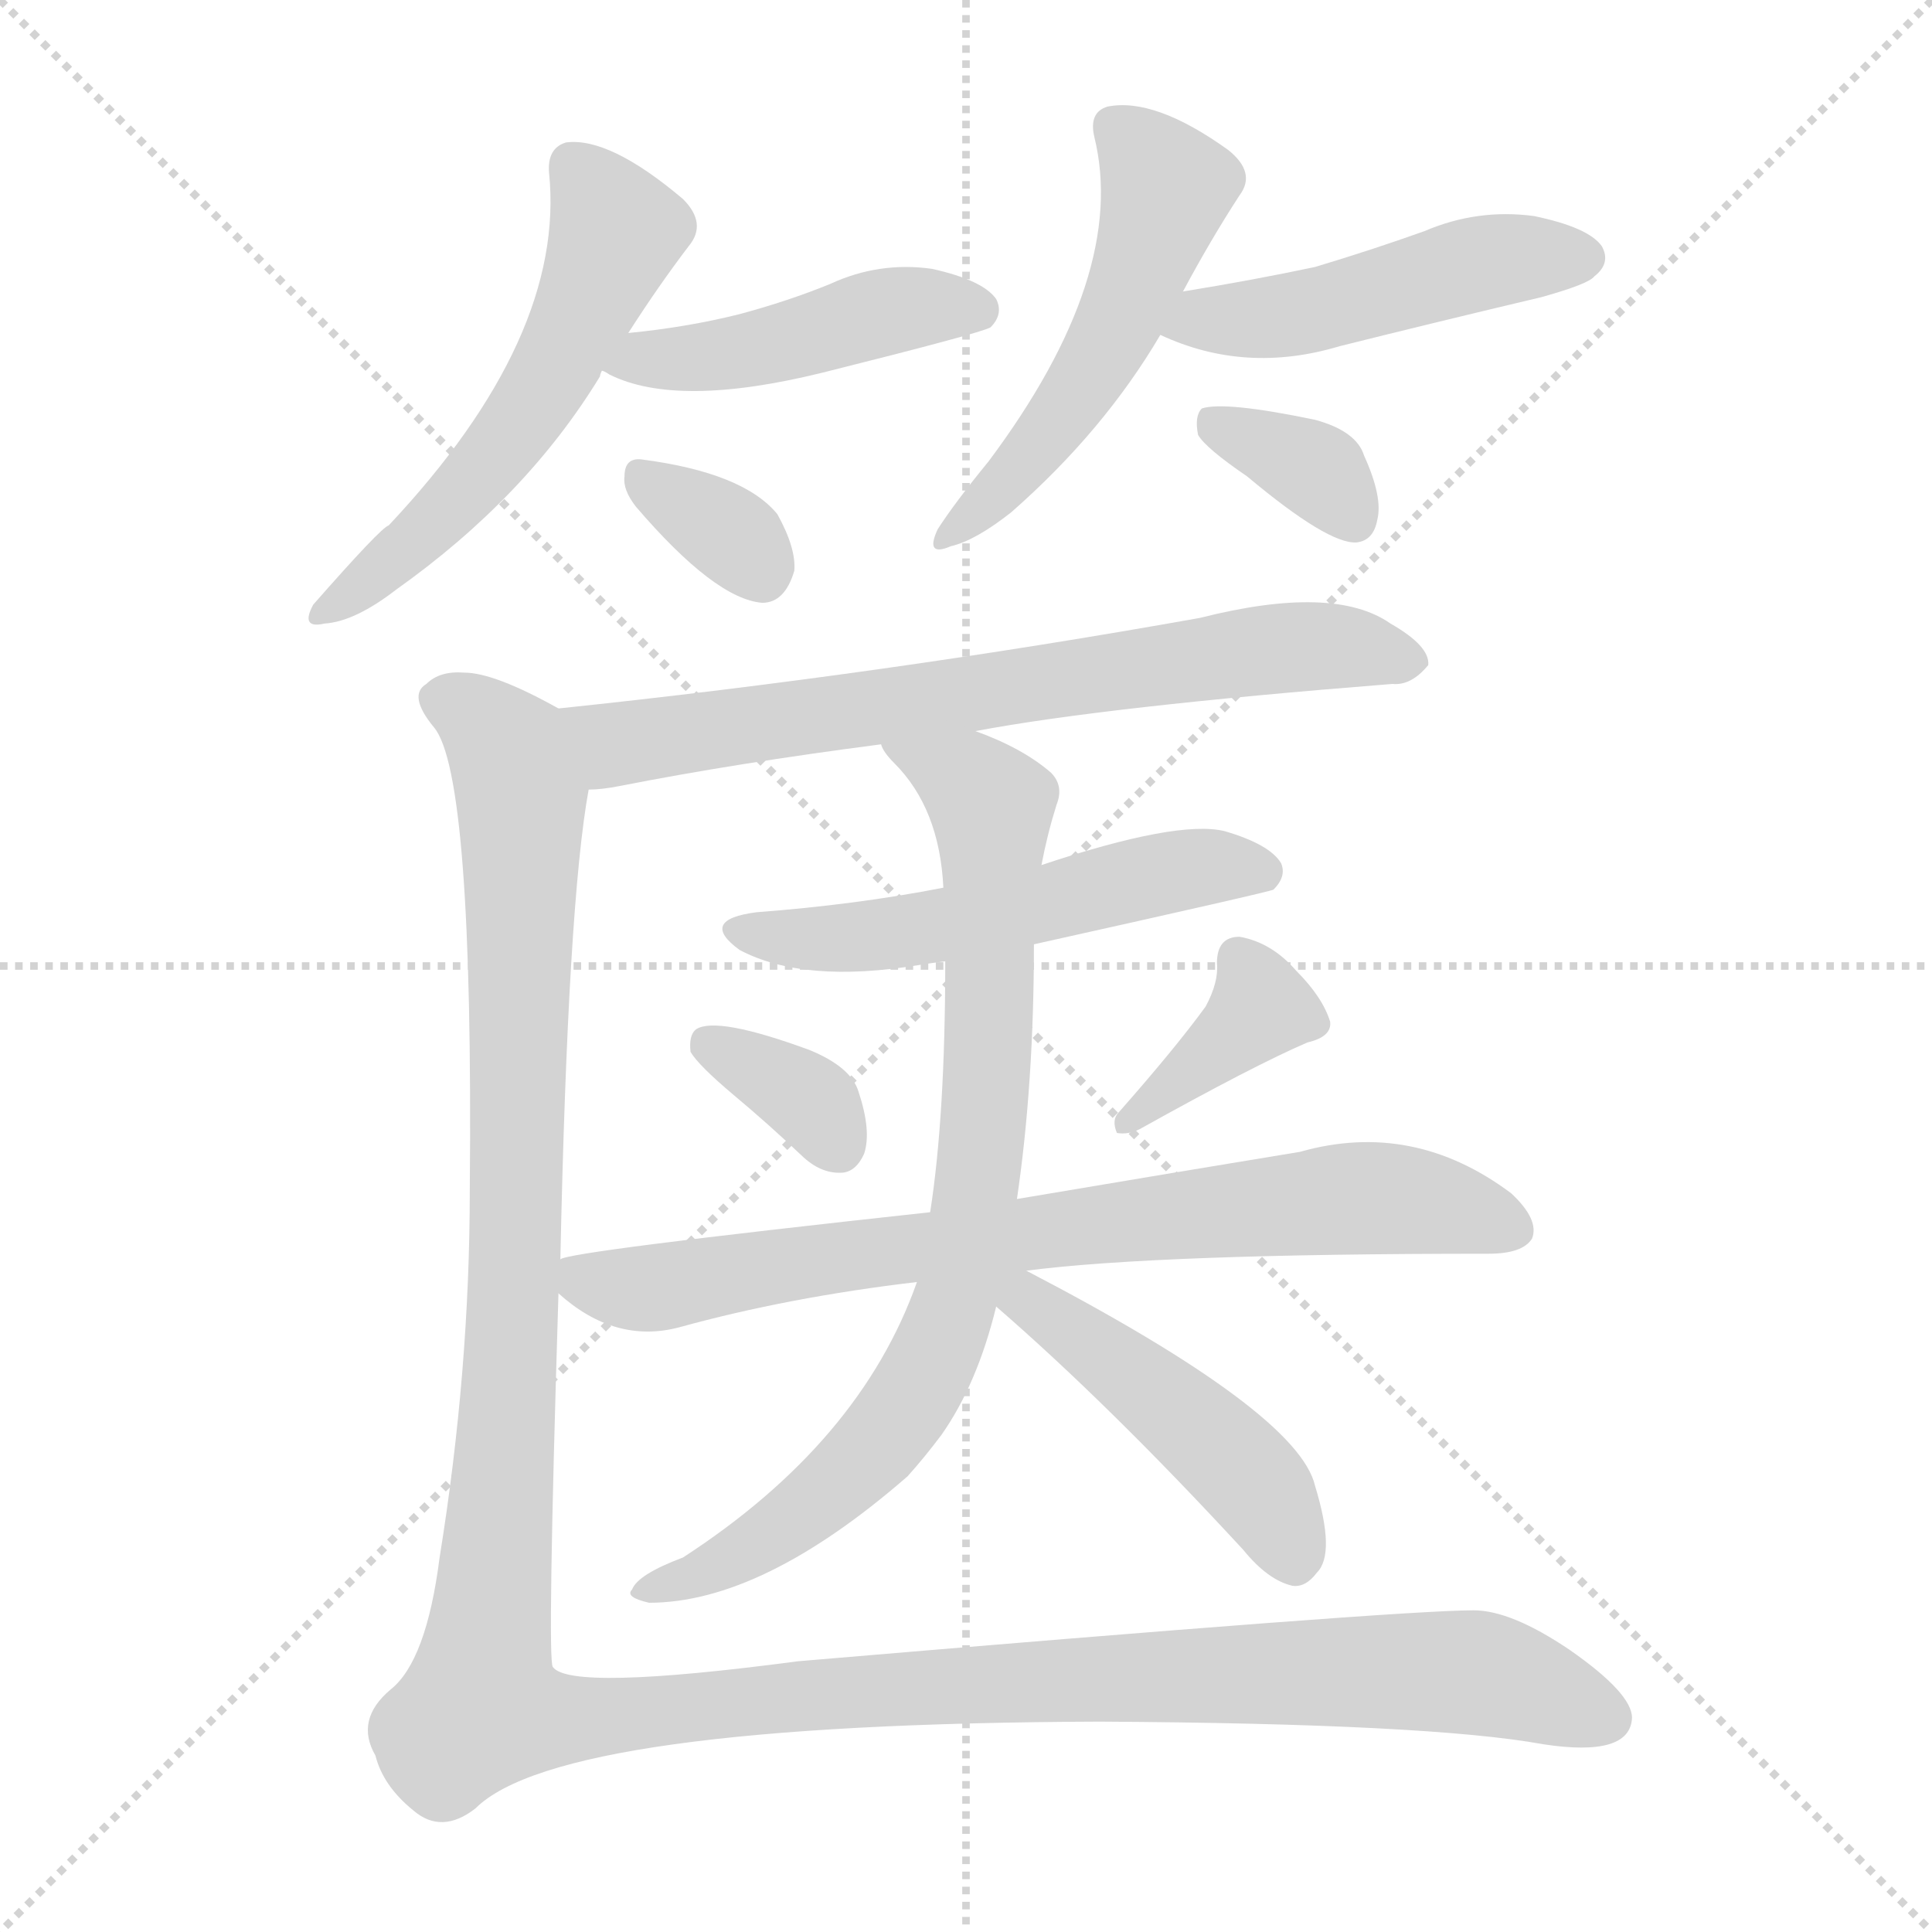 <svg version="1.1" viewBox="0 0 1024 1024" xmlns="http://www.w3.org/2000/svg">
  <g stroke="lightgray" stroke-dasharray="1,1" stroke-width="1" transform="scale(4, 4)">
    <line x1="0" y1="0" x2="256" y2="256"></line>
    <line x1="256" y1="0" x2="0" y2="256"></line>
    <line x1="128" y1="0" x2="128" y2="256"></line>
    <line x1="0" y1="128" x2="256" y2="128"></line>
  </g>
<g transform="scale(1, -1) translate(0, -900)">
   <style type="text/css">
    @keyframes keyframes0 {
      from {
       stroke: blue;
       stroke-dashoffset: 551;
       stroke-width: 128;
       }
       64% {
       animation-timing-function: step-end;
       stroke: blue;
       stroke-dashoffset: 0;
       stroke-width: 128;
       }
       to {
       stroke: black;
       stroke-width: 1024;
       }
       }
       #make-me-a-hanzi-animation-0 {
         animation: keyframes0 0.698s both;
         animation-delay: 0s;
         animation-timing-function: linear;
       }
    @keyframes keyframes1 {
      from {
       stroke: blue;
       stroke-dashoffset: 454;
       stroke-width: 128;
       }
       60% {
       animation-timing-function: step-end;
       stroke: blue;
       stroke-dashoffset: 0;
       stroke-width: 128;
       }
       to {
       stroke: black;
       stroke-width: 1024;
       }
       }
       #make-me-a-hanzi-animation-1 {
         animation: keyframes1 0.619s both;
         animation-delay: 0.698s;
         animation-timing-function: linear;
       }
    @keyframes keyframes2 {
      from {
       stroke: blue;
       stroke-dashoffset: 335;
       stroke-width: 128;
       }
       52% {
       animation-timing-function: step-end;
       stroke: blue;
       stroke-dashoffset: 0;
       stroke-width: 128;
       }
       to {
       stroke: black;
       stroke-width: 1024;
       }
       }
       #make-me-a-hanzi-animation-2 {
         animation: keyframes2 0.523s both;
         animation-delay: 1.318s;
         animation-timing-function: linear;
       }
    @keyframes keyframes3 {
      from {
       stroke: blue;
       stroke-dashoffset: 515;
       stroke-width: 128;
       }
       63% {
       animation-timing-function: step-end;
       stroke: blue;
       stroke-dashoffset: 0;
       stroke-width: 128;
       }
       to {
       stroke: black;
       stroke-width: 1024;
       }
       }
       #make-me-a-hanzi-animation-3 {
         animation: keyframes3 0.669s both;
         animation-delay: 1.84s;
         animation-timing-function: linear;
       }
    @keyframes keyframes4 {
      from {
       stroke: blue;
       stroke-dashoffset: 476;
       stroke-width: 128;
       }
       61% {
       animation-timing-function: step-end;
       stroke: blue;
       stroke-dashoffset: 0;
       stroke-width: 128;
       }
       to {
       stroke: black;
       stroke-width: 1024;
       }
       }
       #make-me-a-hanzi-animation-4 {
         animation: keyframes4 0.637s both;
         animation-delay: 2.51s;
         animation-timing-function: linear;
       }
    @keyframes keyframes5 {
      from {
       stroke: blue;
       stroke-dashoffset: 349;
       stroke-width: 128;
       }
       53% {
       animation-timing-function: step-end;
       stroke: blue;
       stroke-dashoffset: 0;
       stroke-width: 128;
       }
       to {
       stroke: black;
       stroke-width: 1024;
       }
       }
       #make-me-a-hanzi-animation-5 {
         animation: keyframes5 0.534s both;
         animation-delay: 3.147s;
         animation-timing-function: linear;
       }
    @keyframes keyframes6 {
      from {
       stroke: blue;
       stroke-dashoffset: 707;
       stroke-width: 128;
       }
       70% {
       animation-timing-function: step-end;
       stroke: blue;
       stroke-dashoffset: 0;
       stroke-width: 128;
       }
       to {
       stroke: black;
       stroke-width: 1024;
       }
       }
       #make-me-a-hanzi-animation-6 {
         animation: keyframes6 0.825s both;
         animation-delay: 3.681s;
         animation-timing-function: linear;
       }
    @keyframes keyframes7 {
      from {
       stroke: blue;
       stroke-dashoffset: 538;
       stroke-width: 128;
       }
       64% {
       animation-timing-function: step-end;
       stroke: blue;
       stroke-dashoffset: 0;
       stroke-width: 128;
       }
       to {
       stroke: black;
       stroke-width: 1024;
       }
       }
       #make-me-a-hanzi-animation-7 {
         animation: keyframes7 0.688s both;
         animation-delay: 4.506s;
         animation-timing-function: linear;
       }
    @keyframes keyframes8 {
      from {
       stroke: blue;
       stroke-dashoffset: 345;
       stroke-width: 128;
       }
       53% {
       animation-timing-function: step-end;
       stroke: blue;
       stroke-dashoffset: 0;
       stroke-width: 128;
       }
       to {
       stroke: black;
       stroke-width: 1024;
       }
       }
       #make-me-a-hanzi-animation-8 {
         animation: keyframes8 0.531s both;
         animation-delay: 5.194s;
         animation-timing-function: linear;
       }
    @keyframes keyframes9 {
      from {
       stroke: blue;
       stroke-dashoffset: 377;
       stroke-width: 128;
       }
       55% {
       animation-timing-function: step-end;
       stroke: blue;
       stroke-dashoffset: 0;
       stroke-width: 128;
       }
       to {
       stroke: black;
       stroke-width: 1024;
       }
       }
       #make-me-a-hanzi-animation-9 {
         animation: keyframes9 0.557s both;
         animation-delay: 5.725s;
         animation-timing-function: linear;
       }
    @keyframes keyframes10 {
      from {
       stroke: blue;
       stroke-dashoffset: 765;
       stroke-width: 128;
       }
       71% {
       animation-timing-function: step-end;
       stroke: blue;
       stroke-dashoffset: 0;
       stroke-width: 128;
       }
       to {
       stroke: black;
       stroke-width: 1024;
       }
       }
       #make-me-a-hanzi-animation-10 {
         animation: keyframes10 0.873s both;
         animation-delay: 6.282s;
         animation-timing-function: linear;
       }
    @keyframes keyframes11 {
      from {
       stroke: blue;
       stroke-dashoffset: 812;
       stroke-width: 128;
       }
       73% {
       animation-timing-function: step-end;
       stroke: blue;
       stroke-dashoffset: 0;
       stroke-width: 128;
       }
       to {
       stroke: black;
       stroke-width: 1024;
       }
       }
       #make-me-a-hanzi-animation-11 {
         animation: keyframes11 0.911s both;
         animation-delay: 7.154s;
         animation-timing-function: linear;
       }
    @keyframes keyframes12 {
      from {
       stroke: blue;
       stroke-dashoffset: 467;
       stroke-width: 128;
       }
       60% {
       animation-timing-function: step-end;
       stroke: blue;
       stroke-dashoffset: 0;
       stroke-width: 128;
       }
       to {
       stroke: black;
       stroke-width: 1024;
       }
       }
       #make-me-a-hanzi-animation-12 {
         animation: keyframes12 0.63s both;
         animation-delay: 8.065s;
         animation-timing-function: linear;
       }
    @keyframes keyframes13 {
      from {
       stroke: blue;
       stroke-dashoffset: 1409;
       stroke-width: 128;
       }
       82% {
       animation-timing-function: step-end;
       stroke: blue;
       stroke-dashoffset: 0;
       stroke-width: 128;
       }
       to {
       stroke: black;
       stroke-width: 1024;
       }
       }
       #make-me-a-hanzi-animation-13 {
         animation: keyframes13 1.397s both;
         animation-delay: 8.695s;
         animation-timing-function: linear;
       }
</style>
<path d="M 333.0 723.5 Q 349.0 748.5 365.0 769.5 Q 375.0 781.5 362.0 794.5 Q 323.0 827.5 300.0 824.5 Q 290.0 821.5 291.0 808.5 Q 300.0 721.5 206.0 621.5 Q 202.0 620.5 166.0 579.5 Q 159.0 566.5 172.0 569.5 Q 188.0 570.5 210.0 587.5 Q 279.0 636.5 318.0 700.5 Q 318.0 701.5 319.0 703.5 L 333.0 723.5 Z" fill="lightgray"></path> 
<path d="M 319.0 703.5 Q 320.0 703.5 323.0 701.5 Q 359.0 683.5 436.0 702.5 Q 520.0 723.5 525.0 726.5 Q 532.0 733.5 528.0 741.5 Q 521.0 751.5 494.0 757.5 Q 466.0 761.5 440.0 749.5 Q 418.0 740.5 392.0 733.5 Q 364.0 726.5 333.0 723.5 C 303.0 720.5 292.0 716.5 319.0 703.5 Z" fill="lightgray"></path> 
<path d="M 337.0 631.5 Q 379.0 582.5 404.0 580.5 Q 416.0 580.5 421.0 597.5 Q 422.0 609.5 412.0 627.5 Q 394.0 649.5 340.0 656.5 Q 331.0 657.5 331.0 647.5 Q 330.0 640.5 337.0 631.5 Z" fill="lightgray"></path> 
<path d="M 627.0 745.5 Q 642.0 773.5 657.0 796.5 Q 666.0 808.5 651.0 820.5 Q 612.0 848.5 587.0 843.5 Q 577.0 840.5 580.0 827.5 Q 598.0 754.5 524.0 655.5 Q 506.0 633.5 497.0 619.5 Q 490.0 604.5 504.0 610.5 Q 517.0 613.5 536.0 628.5 Q 585.0 671.5 615.0 722.5 L 627.0 745.5 Z" fill="lightgray"></path> 
<path d="M 615.0 722.5 Q 660.0 701.5 710.0 716.5 Q 762.0 729.5 817.0 742.5 Q 842.0 749.5 845.0 753.5 Q 854.0 760.5 849.0 769.5 Q 842.0 779.5 813.0 785.5 Q 783.0 789.5 755.0 777.5 Q 727.0 767.5 697.0 758.5 Q 664.0 751.5 627.0 745.5 C 597.0 740.5 587.0 734.5 615.0 722.5 Z" fill="lightgray"></path> 
<path d="M 661.0 647.5 Q 704.0 611.5 719.0 612.5 Q 728.0 613.5 730.0 624.5 Q 733.0 636.5 723.0 658.5 Q 719.0 671.5 697.0 677.5 Q 649.0 687.5 637.0 683.5 Q 633.0 679.5 635.0 669.5 Q 639.0 662.5 661.0 647.5 Z" fill="lightgray"></path> 
<path d="M 517.0 512.5 Q 586.0 525.5 738.0 537.5 Q 748.0 536.5 757.0 547.5 Q 758.0 557.5 737.0 569.5 Q 707.0 590.5 636.0 572.5 Q 468.0 542.5 296.0 524.5 C 266.0 521.5 282.0 478.5 312.0 481.5 Q 319.0 481.5 329.0 483.5 Q 390.0 495.5 467.0 505.5 L 517.0 512.5 Z" fill="lightgray"></path> 
<path d="M 548.0 399.5 Q 674.0 427.5 675.0 428.5 Q 682.0 435.5 679.0 442.5 Q 673.0 452.5 649.0 459.5 Q 624.0 465.5 552.0 441.5 L 500.0 429.5 Q 454.0 420.5 401.0 416.5 Q 370.0 412.5 392.0 396.5 Q 426.0 378.5 487.0 388.5 Q 493.0 389.5 501.0 390.5 L 548.0 399.5 Z" fill="lightgray"></path> 
<path d="M 389.0 319.5 Q 407.0 304.5 426.0 286.5 Q 436.0 277.5 447.0 278.5 Q 454.0 279.5 458.0 288.5 Q 462.0 300.5 455.0 321.5 Q 451.0 334.5 429.0 343.5 Q 380.0 361.5 369.0 354.5 Q 365.0 351.5 366.0 342.5 Q 370.0 335.5 389.0 319.5 Z" fill="lightgray"></path> 
<path d="M 639.0 366.5 Q 623.0 344.5 593.0 310.5 Q 589.0 306.5 592.0 299.5 Q 598.0 298.5 604.0 301.5 Q 665.0 335.5 693.0 347.5 Q 706.0 350.5 705.0 358.5 Q 701.0 371.5 687.0 385.5 Q 674.0 400.5 657.0 403.5 Q 645.0 403.5 645.0 389.5 Q 646.0 379.5 639.0 366.5 Z" fill="lightgray"></path> 
<path d="M 544.0 226.5 Q 613.0 235.5 789.0 235.5 Q 807.0 235.5 812.0 243.5 Q 816.0 253.5 801.0 267.5 Q 749.0 306.5 689.0 289.5 Q 628.0 279.5 539.0 264.5 L 493.0 257.5 Q 300.0 236.5 297.0 232.5 C 278.0 228.5 278.0 228.5 296.0 214.5 Q 326.0 187.5 360.0 196.5 Q 418.0 212.5 486.0 220.5 L 544.0 226.5 Z" fill="lightgray"></path> 
<path d="M 539.0 264.5 Q 548.0 325.5 548.0 399.5 L 552.0 441.5 Q 555.0 457.5 560.0 473.5 Q 564.0 483.5 557.0 490.5 Q 542.0 503.5 517.0 512.5 C 489.0 524.5 449.0 529.5 467.0 505.5 Q 468.0 501.5 474.0 495.5 Q 498.0 471.5 500.0 429.5 L 501.0 390.5 Q 501.0 308.5 493.0 257.5 L 486.0 220.5 Q 456.0 135.5 362.0 74.5 Q 338.0 65.5 335.0 57.5 Q 331.0 53.5 344.0 50.5 Q 404.0 50.5 481.0 117.5 Q 490.0 127.5 499.0 139.5 Q 518.0 166.5 528.0 207.5 L 539.0 264.5 Z" fill="lightgray"></path> 
<path d="M 528.0 207.5 Q 588.0 155.5 659.0 78.5 Q 672.0 62.5 685.0 59.5 Q 692.0 58.5 698.0 66.5 Q 708.0 76.5 697.0 112.5 Q 688.0 151.5 544.0 226.5 C 517.0 240.5 505.0 227.5 528.0 207.5 Z" fill="lightgray"></path> 
<path d="M 296.0 524.5 Q 262.0 543.5 246.0 543.5 Q 233.0 544.5 226.0 537.5 Q 216.0 531.5 230.0 514.5 Q 251.0 489.5 249.0 269.5 Q 249.0 173.5 233.0 74.5 Q 226.0 19.5 207.0 4.5 Q 188.0 -11.5 199.0 -30.5 Q 203.0 -46.5 219.0 -59.5 Q 234.0 -72.5 252.0 -58.5 Q 297.0 -13.5 583.0 -12.5 Q 758.0 -13.5 818.0 -24.5 Q 864.0 -31.5 865.0 -10.5 Q 865.0 2.5 832.0 25.5 Q 801.0 46.5 781.0 46.5 Q 741.0 46.5 423.0 19.5 Q 302.0 3.5 293.0 16.5 Q 290.0 19.5 296.0 214.5 L 297.0 232.5 Q 301.0 421.5 312.0 481.5 C 316.0 511.5 316.0 514.5 296.0 524.5 Z" fill="lightgray"></path> 
      <clipPath id="make-me-a-hanzi-clip-0">
      <path d="M 333.0 723.5 Q 349.0 748.5 365.0 769.5 Q 375.0 781.5 362.0 794.5 Q 323.0 827.5 300.0 824.5 Q 290.0 821.5 291.0 808.5 Q 300.0 721.5 206.0 621.5 Q 202.0 620.5 166.0 579.5 Q 159.0 566.5 172.0 569.5 Q 188.0 570.5 210.0 587.5 Q 279.0 636.5 318.0 700.5 Q 318.0 701.5 319.0 703.5 L 333.0 723.5 Z" fill="lightgray"></path>
      </clipPath>
      <path clip-path="url(#make-me-a-hanzi-clip-0)" d="M 304.0 811.5 L 327.0 777.5 L 295.0 706.5 L 232.0 624.5 L 176.0 578.5 " fill="none" id="make-me-a-hanzi-animation-0" stroke-dasharray="423 846" stroke-linecap="round"></path>

      <clipPath id="make-me-a-hanzi-clip-1">
      <path d="M 319.0 703.5 Q 320.0 703.5 323.0 701.5 Q 359.0 683.5 436.0 702.5 Q 520.0 723.5 525.0 726.5 Q 532.0 733.5 528.0 741.5 Q 521.0 751.5 494.0 757.5 Q 466.0 761.5 440.0 749.5 Q 418.0 740.5 392.0 733.5 Q 364.0 726.5 333.0 723.5 C 303.0 720.5 292.0 716.5 319.0 703.5 Z" fill="lightgray"></path>
      </clipPath>
      <path clip-path="url(#make-me-a-hanzi-clip-1)" d="M 324.0 707.5 L 422.0 719.5 L 475.0 736.5 L 519.0 735.5 " fill="none" id="make-me-a-hanzi-animation-1" stroke-dasharray="326 652" stroke-linecap="round"></path>

      <clipPath id="make-me-a-hanzi-clip-2">
      <path d="M 337.0 631.5 Q 379.0 582.5 404.0 580.5 Q 416.0 580.5 421.0 597.5 Q 422.0 609.5 412.0 627.5 Q 394.0 649.5 340.0 656.5 Q 331.0 657.5 331.0 647.5 Q 330.0 640.5 337.0 631.5 Z" fill="lightgray"></path>
      </clipPath>
      <path clip-path="url(#make-me-a-hanzi-clip-2)" d="M 342.0 645.5 L 395.0 610.5 L 403.0 597.5 " fill="none" id="make-me-a-hanzi-animation-2" stroke-dasharray="207 414" stroke-linecap="round"></path>

      <clipPath id="make-me-a-hanzi-clip-3">
      <path d="M 627.0 745.5 Q 642.0 773.5 657.0 796.5 Q 666.0 808.5 651.0 820.5 Q 612.0 848.5 587.0 843.5 Q 577.0 840.5 580.0 827.5 Q 598.0 754.5 524.0 655.5 Q 506.0 633.5 497.0 619.5 Q 490.0 604.5 504.0 610.5 Q 517.0 613.5 536.0 628.5 Q 585.0 671.5 615.0 722.5 L 627.0 745.5 Z" fill="lightgray"></path>
      </clipPath>
      <path clip-path="url(#make-me-a-hanzi-clip-3)" d="M 590.0 832.5 L 618.0 800.5 L 597.0 739.5 L 562.0 678.5 L 506.0 619.5 " fill="none" id="make-me-a-hanzi-animation-3" stroke-dasharray="387 774" stroke-linecap="round"></path>

      <clipPath id="make-me-a-hanzi-clip-4">
      <path d="M 615.0 722.5 Q 660.0 701.5 710.0 716.5 Q 762.0 729.5 817.0 742.5 Q 842.0 749.5 845.0 753.5 Q 854.0 760.5 849.0 769.5 Q 842.0 779.5 813.0 785.5 Q 783.0 789.5 755.0 777.5 Q 727.0 767.5 697.0 758.5 Q 664.0 751.5 627.0 745.5 C 597.0 740.5 587.0 734.5 615.0 722.5 Z" fill="lightgray"></path>
      </clipPath>
      <path clip-path="url(#make-me-a-hanzi-clip-4)" d="M 625.0 724.5 L 638.0 731.5 L 695.0 735.5 L 781.0 760.5 L 839.0 763.5 " fill="none" id="make-me-a-hanzi-animation-4" stroke-dasharray="348 696" stroke-linecap="round"></path>

      <clipPath id="make-me-a-hanzi-clip-5">
      <path d="M 661.0 647.5 Q 704.0 611.5 719.0 612.5 Q 728.0 613.5 730.0 624.5 Q 733.0 636.5 723.0 658.5 Q 719.0 671.5 697.0 677.5 Q 649.0 687.5 637.0 683.5 Q 633.0 679.5 635.0 669.5 Q 639.0 662.5 661.0 647.5 Z" fill="lightgray"></path>
      </clipPath>
      <path clip-path="url(#make-me-a-hanzi-clip-5)" d="M 642.0 675.5 L 695.0 652.5 L 717.0 624.5 " fill="none" id="make-me-a-hanzi-animation-5" stroke-dasharray="221 442" stroke-linecap="round"></path>

      <clipPath id="make-me-a-hanzi-clip-6">
      <path d="M 517.0 512.5 Q 586.0 525.5 738.0 537.5 Q 748.0 536.5 757.0 547.5 Q 758.0 557.5 737.0 569.5 Q 707.0 590.5 636.0 572.5 Q 468.0 542.5 296.0 524.5 C 266.0 521.5 282.0 478.5 312.0 481.5 Q 319.0 481.5 329.0 483.5 Q 390.0 495.5 467.0 505.5 L 517.0 512.5 Z" fill="lightgray"></path>
      </clipPath>
      <path clip-path="url(#make-me-a-hanzi-clip-6)" d="M 304.0 519.5 L 332.0 505.5 L 683.0 556.5 L 716.0 557.5 L 747.0 549.5 " fill="none" id="make-me-a-hanzi-animation-6" stroke-dasharray="579 1158" stroke-linecap="round"></path>

      <clipPath id="make-me-a-hanzi-clip-7">
      <path d="M 548.0 399.5 Q 674.0 427.5 675.0 428.5 Q 682.0 435.5 679.0 442.5 Q 673.0 452.5 649.0 459.5 Q 624.0 465.5 552.0 441.5 L 500.0 429.5 Q 454.0 420.5 401.0 416.5 Q 370.0 412.5 392.0 396.5 Q 426.0 378.5 487.0 388.5 Q 493.0 389.5 501.0 390.5 L 548.0 399.5 Z" fill="lightgray"></path>
      </clipPath>
      <path clip-path="url(#make-me-a-hanzi-clip-7)" d="M 394.0 407.5 L 414.0 402.5 L 475.0 404.5 L 627.0 439.5 L 671.0 437.5 " fill="none" id="make-me-a-hanzi-animation-7" stroke-dasharray="410 820" stroke-linecap="round"></path>

      <clipPath id="make-me-a-hanzi-clip-8">
      <path d="M 389.0 319.5 Q 407.0 304.5 426.0 286.5 Q 436.0 277.5 447.0 278.5 Q 454.0 279.5 458.0 288.5 Q 462.0 300.5 455.0 321.5 Q 451.0 334.5 429.0 343.5 Q 380.0 361.5 369.0 354.5 Q 365.0 351.5 366.0 342.5 Q 370.0 335.5 389.0 319.5 Z" fill="lightgray"></path>
      </clipPath>
      <path clip-path="url(#make-me-a-hanzi-clip-8)" d="M 375.0 346.5 L 428.0 317.5 L 444.0 293.5 " fill="none" id="make-me-a-hanzi-animation-8" stroke-dasharray="217 434" stroke-linecap="round"></path>

      <clipPath id="make-me-a-hanzi-clip-9">
      <path d="M 639.0 366.5 Q 623.0 344.5 593.0 310.5 Q 589.0 306.5 592.0 299.5 Q 598.0 298.5 604.0 301.5 Q 665.0 335.5 693.0 347.5 Q 706.0 350.5 705.0 358.5 Q 701.0 371.5 687.0 385.5 Q 674.0 400.5 657.0 403.5 Q 645.0 403.5 645.0 389.5 Q 646.0 379.5 639.0 366.5 Z" fill="lightgray"></path>
      </clipPath>
      <path clip-path="url(#make-me-a-hanzi-clip-9)" d="M 656.0 391.5 L 667.0 373.5 L 665.0 363.5 L 597.0 304.5 " fill="none" id="make-me-a-hanzi-animation-9" stroke-dasharray="249 498" stroke-linecap="round"></path>

      <clipPath id="make-me-a-hanzi-clip-10">
      <path d="M 544.0 226.5 Q 613.0 235.5 789.0 235.5 Q 807.0 235.5 812.0 243.5 Q 816.0 253.5 801.0 267.5 Q 749.0 306.5 689.0 289.5 Q 628.0 279.5 539.0 264.5 L 493.0 257.5 Q 300.0 236.5 297.0 232.5 C 278.0 228.5 278.0 228.5 296.0 214.5 Q 326.0 187.5 360.0 196.5 Q 418.0 212.5 486.0 220.5 L 544.0 226.5 Z" fill="lightgray"></path>
      </clipPath>
      <path clip-path="url(#make-me-a-hanzi-clip-10)" d="M 300.0 227.5 L 341.0 216.5 L 453.0 237.5 L 725.0 265.5 L 802.0 248.5 " fill="none" id="make-me-a-hanzi-animation-10" stroke-dasharray="637 1274" stroke-linecap="round"></path>

      <clipPath id="make-me-a-hanzi-clip-11">
      <path d="M 539.0 264.5 Q 548.0 325.5 548.0 399.5 L 552.0 441.5 Q 555.0 457.5 560.0 473.5 Q 564.0 483.5 557.0 490.5 Q 542.0 503.5 517.0 512.5 C 489.0 524.5 449.0 529.5 467.0 505.5 Q 468.0 501.5 474.0 495.5 Q 498.0 471.5 500.0 429.5 L 501.0 390.5 Q 501.0 308.5 493.0 257.5 L 486.0 220.5 Q 456.0 135.5 362.0 74.5 Q 338.0 65.5 335.0 57.5 Q 331.0 53.5 344.0 50.5 Q 404.0 50.5 481.0 117.5 Q 490.0 127.5 499.0 139.5 Q 518.0 166.5 528.0 207.5 L 539.0 264.5 Z" fill="lightgray"></path>
      </clipPath>
      <path clip-path="url(#make-me-a-hanzi-clip-11)" d="M 474.0 502.5 L 515.0 485.5 L 526.0 464.5 L 522.0 314.5 L 508.0 218.5 L 489.0 167.5 L 459.0 127.5 L 384.0 71.5 L 343.0 58.5 " fill="none" id="make-me-a-hanzi-animation-11" stroke-dasharray="684 1368" stroke-linecap="round"></path>

      <clipPath id="make-me-a-hanzi-clip-12">
      <path d="M 528.0 207.5 Q 588.0 155.5 659.0 78.5 Q 672.0 62.5 685.0 59.5 Q 692.0 58.5 698.0 66.5 Q 708.0 76.5 697.0 112.5 Q 688.0 151.5 544.0 226.5 C 517.0 240.5 505.0 227.5 528.0 207.5 Z" fill="lightgray"></path>
      </clipPath>
      <path clip-path="url(#make-me-a-hanzi-clip-12)" d="M 538.0 219.5 L 653.0 126.5 L 677.0 96.5 L 686.0 73.5 " fill="none" id="make-me-a-hanzi-animation-12" stroke-dasharray="339 678" stroke-linecap="round"></path>

      <clipPath id="make-me-a-hanzi-clip-13">
      <path d="M 296.0 524.5 Q 262.0 543.5 246.0 543.5 Q 233.0 544.5 226.0 537.5 Q 216.0 531.5 230.0 514.5 Q 251.0 489.5 249.0 269.5 Q 249.0 173.5 233.0 74.5 Q 226.0 19.5 207.0 4.5 Q 188.0 -11.5 199.0 -30.5 Q 203.0 -46.5 219.0 -59.5 Q 234.0 -72.5 252.0 -58.5 Q 297.0 -13.5 583.0 -12.5 Q 758.0 -13.5 818.0 -24.5 Q 864.0 -31.5 865.0 -10.5 Q 865.0 2.5 832.0 25.5 Q 801.0 46.5 781.0 46.5 Q 741.0 46.5 423.0 19.5 Q 302.0 3.5 293.0 16.5 Q 290.0 19.5 296.0 214.5 L 297.0 232.5 Q 301.0 421.5 312.0 481.5 C 316.0 511.5 316.0 514.5 296.0 524.5 Z" fill="lightgray"></path>
      </clipPath>
      <path clip-path="url(#make-me-a-hanzi-clip-13)" d="M 236.0 527.5 L 254.0 519.5 L 270.0 501.5 L 276.0 478.5 L 273.0 201.5 L 255.0 -3.5 L 310.0 -11.5 L 438.0 4.5 L 756.0 14.5 L 797.0 10.5 L 852.0 -10.5 " fill="none" id="make-me-a-hanzi-animation-13" stroke-dasharray="1281 2562" stroke-linecap="round"></path>

</g>
</svg>
